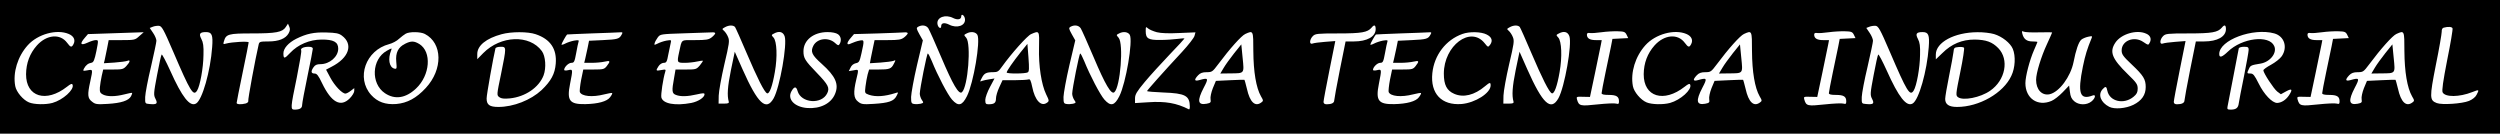 <?xml version="1.0" standalone="no"?>
<!DOCTYPE svg PUBLIC "-//W3C//DTD SVG 20010904//EN"
 "http://www.w3.org/TR/2001/REC-SVG-20010904/DTD/svg10.dtd">
<svg version="1.0" xmlns="http://www.w3.org/2000/svg"
 width="1870pt" height="100pt" viewBox="0 0 1870 100"
 preserveAspectRatio="xMidYMid meet">

<g transform="translate(0,100) scale(0.1,-0.1)"
fill="#000000" stroke="none">
<path d="M0 500 l0 -500 9350 0 9350 0 0 500 0 500 -9350 0 -9350 0 0 -500z
m7218 358 c6 -50 -60 -73 -119 -42 -35 17 -59 13 -59 -12 0 -26 -25 -10 -28
18 -6 49 60 73 118 43 32 -16 60 -11 60 12 0 25 25 8 28 -19z m-5059 -107
c-22 -40 -74 -61 -151 -61 -62 0 -68 -2 -73 -22 -24 -102 -82 -414 -78 -424 2
-6 -6 -14 -19 -18 -35 -9 -68 -7 -68 4 0 5 20 107 45 227 25 119 45 221 45
226 0 10 -126 3 -169 -9 -21 -6 -23 -5 -16 17 15 54 34 59 209 59 180 0 228 9
253 47 l17 26 10 -23 c7 -16 6 -29 -5 -49z m-864 -136 c129 -301 151 -337 179
-293 22 34 47 170 48 267 2 66 -2 94 -16 120 -20 38 -12 51 35 51 44 0 53 -21
46 -113 -13 -179 -74 -394 -120 -421 -46 -28 -105 47 -194 246 -32 70 -60 124
-64 120 -4 -4 -19 -73 -34 -153 -26 -137 -27 -149 -12 -178 19 -37 10 -44 -45
-39 -33 3 -33 3 -32 53 1 28 20 128 43 224 22 96 41 185 41 196 0 12 -11 39
-25 59 l-25 37 23 9 c12 5 33 8 46 7 21 -2 34 -24 106 -192z m4203 183 c5 -7
44 -94 86 -193 81 -190 134 -296 154 -303 18 -6 40 55 58 160 20 113 15 229
-10 257 -17 18 -17 20 3 30 38 21 68 14 80 -20 21 -60 -36 -382 -82 -464 -56
-99 -118 -42 -233 217 l-58 131 -29 -139 c-25 -124 -29 -188 -16 -234 3 -12
-5 -15 -36 -15 l-40 0 1 60 c1 33 20 138 42 233 37 157 40 177 28 205 -7 18
-21 38 -30 46 -16 14 -16 15 6 27 30 17 63 17 76 2z m1446 -10 c8 -13 51 -109
96 -215 88 -208 132 -282 155 -263 45 38 71 364 32 408 -18 20 -18 21 2 31 32
18 69 13 82 -10 24 -46 -29 -360 -78 -458 -36 -72 -65 -79 -112 -26 -32 36
-108 181 -151 288 -13 31 -26 57 -30 57 -7 0 -60 -265 -60 -301 0 -13 7 -34
15 -46 15 -21 14 -23 -9 -29 -13 -3 -35 -4 -47 -2 -22 3 -24 8 -24 53 1 28 20
134 44 237 l44 186 -26 46 c-23 42 -24 47 -9 56 29 16 61 11 76 -12z m1140 0
c8 -13 51 -109 96 -215 88 -208 132 -282 155 -263 45 38 71 364 32 408 -18 20
-18 21 2 31 32 18 69 13 82 -10 24 -46 -29 -360 -78 -458 -36 -72 -65 -79
-112 -26 -32 36 -108 181 -151 288 -13 31 -26 57 -30 57 -7 0 -60 -265 -60
-301 0 -13 7 -34 15 -46 15 -21 14 -23 -9 -29 -13 -3 -35 -4 -47 -2 -22 3 -24
8 -24 53 1 28 20 134 44 237 l44 186 -26 46 c-23 42 -24 47 -9 56 29 16 61 11
76 -12z m2206 -6 c0 -56 -64 -92 -163 -92 l-62 0 -43 -213 c-23 -116 -42 -219
-42 -228 0 -19 -20 -29 -56 -29 -16 0 -24 6 -24 18 0 10 20 116 44 236 l44
219 -77 -6 c-42 -3 -85 -9 -94 -13 -25 -9 -22 31 3 56 18 18 33 20 190 20 176
0 219 8 249 43 20 25 31 21 31 -11z m1078 16 c5 -7 44 -94 86 -193 81 -190
134 -296 154 -303 18 -6 40 55 58 160 20 113 15 229 -10 257 -17 18 -17 20 3
30 38 21 68 14 80 -20 21 -60 -36 -382 -82 -464 -56 -99 -118 -42 -233 217
l-58 131 -29 -139 c-25 -124 -29 -188 -16 -234 3 -12 -5 -15 -36 -15 l-40 0 1
60 c1 33 20 138 42 233 37 157 40 177 28 205 -7 18 -21 38 -30 46 -16 14 -16
15 6 27 30 17 63 17 76 2z m2767 -183 c129 -301 151 -337 179 -293 22 34 47
170 48 267 2 66 -2 94 -16 120 -20 38 -12 51 35 51 44 0 53 -21 46 -113 -13
-179 -74 -394 -120 -421 -46 -28 -105 47 -194 246 -32 70 -60 124 -64 120 -4
-4 -19 -73 -34 -153 -26 -137 -27 -149 -12 -178 19 -37 10 -44 -45 -39 -33 3
-33 3 -32 53 1 28 20 128 43 224 22 96 41 185 41 196 0 12 -11 39 -25 59 l-25
37 23 9 c12 5 33 8 46 7 21 -2 34 -24 106 -192z m2515 167 c0 -56 -64 -92
-163 -92 l-62 0 -43 -213 c-23 -116 -42 -219 -42 -228 0 -19 -20 -29 -56 -29
-16 0 -24 6 -24 18 0 10 20 116 44 236 l44 219 -77 -6 c-42 -3 -85 -9 -94 -13
-25 -9 -22 31 3 56 18 18 33 20 190 20 176 0 219 8 249 43 20 25 31 21 31 -11z
m-7997 -23 c32 -8 90 -10 169 -6 l120 5 -7 -26 c-3 -14 -45 -68 -93 -120 -146
-157 -261 -287 -262 -293 0 -4 55 -8 123 -11 164 -6 196 -24 197 -106 0 -13
-3 -22 -7 -20 -92 47 -176 62 -305 53 l-98 -6 0 35 c0 29 13 51 73 123 40 48
124 140 185 204 62 64 112 119 112 121 0 2 -24 1 -52 -3 -29 -4 -88 -8 -130
-8 -89 -1 -108 11 -108 66 0 34 1 35 18 20 9 -8 39 -21 65 -28z m9692 29 c3
-7 -15 -114 -40 -237 -31 -159 -41 -229 -34 -242 19 -37 125 -36 221 2 53 21
54 20 33 -20 -9 -18 -31 -35 -57 -46 -52 -21 -202 -31 -241 -16 -54 21 -55 40
-7 284 25 122 44 234 44 249 -1 17 5 29 15 31 33 9 62 7 66 -5z m-6178 -48
l12 -25 -59 -3 -59 -3 -11 -57 c-7 -31 -25 -120 -41 -196 -16 -77 -29 -145
-29 -153 0 -9 15 -13 53 -13 58 0 77 -12 77 -48 0 -19 -4 -22 -21 -17 -11 4
-74 1 -140 -6 -129 -14 -139 -12 -153 37 -6 20 -3 22 45 20 l52 -1 38 180 c21
99 40 195 44 213 l6 32 -44 0 c-45 0 -67 13 -67 41 0 11 7 15 23 12 12 -2 51
1 87 6 36 5 90 8 120 7 47 -1 56 -4 67 -26z m1700 0 l12 -25 -59 -3 -59 -3
-11 -57 c-7 -31 -25 -120 -41 -196 -16 -77 -29 -145 -29 -153 0 -9 15 -13 53
-13 58 0 77 -12 77 -48 0 -19 -4 -22 -21 -17 -11 4 -74 1 -140 -6 -129 -14
-139 -12 -153 37 -6 20 -3 22 45 20 l52 -1 38 180 c21 99 40 195 44 213 l6 32
-44 0 c-45 0 -67 13 -67 41 0 11 7 15 23 12 12 -2 51 1 87 6 36 5 90 8 120 7
47 -1 56 -4 67 -26z m1386 18 c53 1 97 1 97 -1 0 -2 -18 -42 -39 -88 -43 -92
-81 -216 -81 -266 0 -74 44 -120 101 -108 72 16 157 131 179 240 17 88 38 151
58 168 9 8 32 18 51 22 31 7 33 5 26 -11 -33 -80 -47 -125 -65 -212 -41 -201
-23 -253 74 -216 26 10 19 -22 -10 -45 -36 -29 -95 -28 -129 2 -20 17 -28 35
-32 70 l-6 47 -48 -50 c-27 -28 -64 -57 -84 -65 -103 -44 -195 19 -195 133 0
51 32 173 64 246 14 32 26 60 26 62 0 2 -17 4 -38 4 -42 0 -65 18 -75 58 -5
20 -3 22 11 15 9 -4 61 -7 115 -5z m2304 -18 l12 -25 -59 -3 -59 -3 -11 -57
c-7 -31 -25 -120 -41 -196 -16 -77 -29 -145 -29 -153 0 -9 15 -13 53 -13 58 0
77 -12 77 -48 0 -19 -4 -22 -21 -17 -11 4 -74 1 -140 -6 -129 -14 -139 -12
-153 37 -6 20 -3 22 45 20 l52 -1 38 180 c21 99 40 195 44 213 l6 32 -44 0
c-45 0 -67 13 -67 41 0 11 7 15 23 12 12 -2 51 1 87 6 36 5 90 8 120 7 47 -1
56 -4 67 -26z m-17043 6 c38 -16 52 -45 36 -76 -14 -27 -22 -25 -48 10 -52 70
-152 62 -226 -20 -53 -60 -80 -131 -81 -215 -1 -170 150 -216 306 -94 28 22
38 26 42 15 14 -36 -72 -114 -151 -136 -52 -14 -137 -12 -175 4 -44 18 -95 78
-103 122 -19 101 18 222 94 306 75 83 216 122 306 84z m528 -16 c-31 -29 -36
-30 -131 -30 l-98 0 -12 -62 c-7 -35 -15 -74 -18 -87 l-6 -24 79 5 c43 3 87 9
97 13 24 10 21 -8 -8 -39 -22 -24 -31 -26 -99 -26 l-74 0 -11 -47 c-6 -27 -12
-66 -14 -87 -2 -34 2 -42 23 -53 33 -17 93 -16 160 1 30 8 56 13 58 11 2 -2
-2 -13 -8 -25 -18 -33 -74 -51 -174 -57 -83 -5 -93 -3 -118 17 -33 25 -35 51
-13 150 20 93 21 92 -21 84 -34 -6 -35 -5 -26 13 14 26 32 40 57 44 15 3 22
20 36 87 16 82 16 82 -5 82 -12 0 -40 -9 -63 -20 -51 -23 -58 -8 -19 37 l24
28 179 6 c98 3 192 6 208 7 l30 1 -33 -29z m1515 4 c88 -65 54 -167 -78 -234
l-40 -21 32 -60 c32 -60 88 -119 113 -119 7 0 25 9 40 21 l26 20 0 -21 c0 -12
-15 -37 -34 -56 -68 -68 -137 -31 -207 114 -27 57 -39 72 -56 72 -27 0 -29 17
-7 48 11 16 25 22 50 22 70 0 134 56 134 116 0 50 -35 69 -125 68 -89 0 -177
-38 -234 -99 -43 -46 -51 -47 -51 -4 0 37 37 79 96 109 77 38 132 50 226 47
70 -2 92 -6 115 -23z m621 12 c133 -69 136 -265 7 -404 -70 -76 -139 -113
-221 -120 -81 -6 -140 15 -188 68 -114 127 -41 334 135 380 24 6 58 24 74 40
17 15 39 32 50 38 28 16 111 15 143 -2z m829 -2 c110 -37 159 -110 150 -220
-6 -77 -35 -130 -106 -198 -81 -75 -210 -126 -323 -126 -66 0 -88 16 -88 63
-1 25 51 314 66 375 2 7 19 12 39 12 44 0 44 0 3 -203 -33 -158 -33 -159 -13
-174 15 -11 35 -13 79 -9 115 12 217 81 252 172 21 56 15 144 -13 182 -92 125
-307 117 -438 -15 l-45 -46 0 39 c0 63 67 117 182 148 73 20 196 20 255 0z
m643 -3 c-17 -32 -30 -36 -140 -41 l-104 -5 -11 -55 c-6 -30 -15 -67 -18 -82
l-7 -28 57 0 c32 0 75 4 96 9 42 10 45 4 16 -33 -19 -24 -26 -26 -98 -26 l-78
0 -16 -77 c-8 -42 -12 -83 -10 -91 13 -33 94 -41 183 -18 30 8 57 12 59 10 3
-2 -4 -17 -16 -32 -23 -31 -90 -49 -185 -51 -118 -2 -139 26 -114 151 22 112
22 111 -14 103 -16 -4 -30 -3 -30 2 0 21 33 53 54 53 20 0 24 7 36 73 7 39 15
78 18 86 4 11 -3 12 -34 7 -21 -4 -51 -14 -66 -22 -15 -8 -28 -11 -28 -7 0 7
36 71 42 75 2 1 84 4 183 8 99 3 193 7 208 8 25 2 27 0 17 -17z m700 10 c0 -5
-12 -19 -26 -30 -23 -18 -41 -21 -125 -21 -110 0 -97 10 -119 -90 -17 -79 -16
-80 43 -80 28 0 70 5 92 10 22 5 41 7 43 6 1 -2 -9 -18 -23 -35 -26 -30 -30
-31 -104 -31 l-78 0 -11 -64 c-18 -97 -16 -115 14 -126 35 -14 88 -12 157 4
43 10 57 11 57 1 0 -24 -48 -55 -99 -65 -121 -23 -212 -6 -224 41 -5 20 13
142 29 192 6 18 3 19 -30 13 -41 -8 -42 -5 -20 29 9 14 26 25 39 25 20 0 24 8
34 63 7 34 15 73 18 86 6 23 4 23 -33 17 -21 -4 -50 -14 -65 -22 -24 -12 -27
-12 -22 4 2 9 13 28 23 42 19 25 21 25 202 31 101 3 193 6 206 7 12 1 22 -2
22 -7z m918 -7 c23 -16 28 -48 12 -74 -8 -12 -12 -11 -32 7 -50 47 -135 37
-164 -19 -23 -45 -11 -70 62 -135 104 -93 131 -153 100 -226 -29 -71 -110
-112 -207 -105 -96 7 -152 66 -119 125 21 38 36 38 46 2 26 -91 181 -103 222
-16 19 40 8 63 -78 152 -89 92 -100 110 -100 162 0 83 76 143 180 143 34 0 64
-6 78 -16z m522 7 c0 -5 -12 -19 -26 -30 -23 -18 -41 -21 -125 -21 l-97 0 -10
-47 c-6 -27 -14 -65 -18 -87 l-7 -39 79 5 c44 3 87 9 98 13 17 8 17 6 2 -22
-19 -38 -32 -43 -116 -43 l-69 0 -11 -37 c-5 -21 -13 -61 -16 -89 -6 -51 -6
-51 26 -63 51 -17 116 -13 198 13 23 8 23 7 8 -22 -20 -39 -59 -52 -171 -59
-82 -5 -92 -3 -117 17 -33 25 -36 68 -13 165 19 79 20 77 -20 69 l-36 -6 13
26 c7 17 22 29 39 33 25 5 29 12 43 75 22 99 22 102 -16 94 -17 -3 -44 -13
-60 -20 -37 -19 -39 1 -4 41 l24 28 179 5 c98 3 188 7 201 8 12 1 22 -2 22 -7z
m982 -106 c-4 -137 18 -278 53 -350 23 -47 24 -51 7 -63 -44 -33 -91 17 -111
118 -10 48 -16 60 -27 56 -9 -3 -56 -6 -105 -6 l-90 0 -24 -52 c-14 -29 -25
-67 -25 -84 0 -34 -13 -44 -56 -44 -20 0 -24 5 -24 33 0 17 16 61 35 96 l34
64 -37 -6 c-20 -3 -45 -8 -56 -12 -17 -8 -17 -6 -2 22 18 35 33 43 85 43 32 0
41 5 67 43 69 96 188 230 217 242 62 27 62 27 59 -100z m1603 -28 c1 -154 21
-274 57 -337 19 -32 19 -35 2 -47 -46 -34 -85 3 -107 103 -9 36 -17 67 -19 67
-2 1 -50 0 -108 -3 l-105 -5 -23 -55 c-12 -31 -20 -67 -17 -82 4 -24 1 -28
-30 -34 -66 -12 -72 22 -21 120 38 72 35 76 -32 57 -39 -11 -42 2 -10 36 16
17 33 23 64 23 39 0 44 3 85 58 88 118 175 215 204 228 60 27 60 28 60 -129z
m1325 124 c-17 -32 -30 -36 -140 -41 l-104 -5 -11 -55 c-6 -30 -15 -67 -18
-82 l-7 -28 57 0 c32 0 75 4 96 9 42 10 45 4 16 -33 -19 -24 -26 -26 -98 -26
l-78 0 -16 -77 c-8 -42 -12 -83 -10 -91 13 -33 94 -41 183 -18 30 8 57 12 59
10 3 -2 -4 -17 -16 -32 -23 -31 -90 -49 -185 -51 -118 -2 -139 26 -114 151 22
112 22 111 -14 103 -16 -4 -30 -3 -30 2 0 21 33 53 54 53 20 0 24 7 36 73 7
39 15 78 18 86 4 11 -3 12 -34 7 -21 -4 -51 -14 -66 -22 -15 -8 -28 -11 -28
-7 0 7 36 71 42 75 2 1 84 4 183 8 99 3 193 7 208 8 25 2 27 0 17 -17z m420 1
c39 -19 48 -47 26 -77 -15 -20 -16 -19 -41 12 -105 132 -305 -18 -305 -228 0
-84 22 -127 78 -151 68 -30 151 -10 230 57 36 30 42 31 42 6 0 -57 -115 -130
-217 -139 -150 -12 -235 78 -219 231 14 135 101 249 225 293 52 19 140 17 181
-4z m1494 4 c38 -16 52 -45 36 -76 -14 -27 -22 -25 -48 10 -52 70 -152 62
-226 -20 -53 -60 -80 -131 -81 -215 -1 -170 150 -216 306 -94 28 22 38 26 42
15 14 -36 -72 -114 -151 -136 -52 -14 -137 -12 -175 4 -44 18 -95 78 -103 122
-19 101 18 222 94 306 75 83 216 122 306 84z m491 -129 c1 -154 21 -274 57
-337 19 -32 19 -35 2 -47 -46 -34 -85 3 -107 103 -9 36 -17 67 -19 67 -2 1
-50 0 -108 -3 l-105 -5 -23 -55 c-12 -31 -20 -67 -17 -82 4 -24 1 -28 -30 -34
-66 -12 -72 22 -21 120 38 72 35 76 -32 57 -39 -11 -42 2 -10 36 16 17 33 23
64 23 39 0 44 3 85 58 88 118 175 215 204 228 60 27 60 28 60 -129z m1811 128
c60 -18 122 -67 140 -111 22 -53 18 -141 -11 -201 -59 -129 -241 -233 -406
-233 -61 0 -89 19 -89 60 0 15 13 92 29 171 16 79 31 160 33 179 3 32 6 35 37
38 18 2 37 0 42 -5 4 -4 -8 -86 -28 -182 -34 -167 -35 -175 -17 -188 38 -28
167 -3 240 48 115 79 144 234 61 319 -45 46 -91 63 -177 64 -93 0 -172 -32
-242 -102 l-48 -46 0 36 c0 91 138 166 311 167 41 1 98 -6 125 -14z m1138 3
c31 -13 41 -40 26 -67 -10 -20 -11 -20 -48 5 -68 47 -162 10 -162 -63 0 -29
10 -44 76 -106 87 -82 104 -110 104 -168 0 -59 -30 -102 -92 -133 -57 -28
-142 -35 -181 -15 -64 33 -86 91 -50 131 22 25 30 23 36 -11 17 -81 125 -105
197 -44 23 19 30 33 30 60 0 32 -9 45 -74 108 -119 116 -139 167 -93 236 43
65 161 100 231 67z m958 2 c75 -21 101 -103 56 -170 -13 -19 -49 -47 -80 -64
-32 -17 -58 -36 -58 -42 0 -20 78 -139 104 -159 l27 -20 40 22 c44 24 50 14
20 -31 -23 -34 -56 -55 -88 -56 -37 0 -98 64 -138 145 -31 62 -41 75 -61 75
-28 0 -28 1 -12 35 11 25 17 28 86 39 73 12 127 81 103 132 -38 85 -241 60
-346 -42 -45 -43 -65 -49 -65 -18 0 104 252 198 412 154z m973 -133 c1 -154
21 -274 57 -337 19 -32 19 -35 2 -47 -46 -34 -85 3 -107 103 -9 36 -17 67 -19
67 -2 1 -50 0 -108 -3 l-105 -5 -23 -55 c-12 -31 -20 -67 -17 -82 4 -24 1 -28
-30 -34 -66 -12 -72 22 -21 120 38 72 35 76 -32 57 -39 -11 -42 2 -10 36 16
17 33 23 64 23 39 0 44 3 85 58 88 118 175 215 204 228 60 27 60 28 60 -129z
m-15645 19 c0 -8 -18 -101 -40 -206 -22 -105 -40 -202 -40 -215 0 -24 -17 -35
-56 -35 -32 0 -32 9 16 240 21 106 37 198 33 203 -8 14 17 27 55 27 21 0 32
-5 32 -14z m14480 -9 c0 -13 -16 -102 -35 -198 -20 -96 -37 -187 -39 -202 -4
-34 -20 -47 -60 -47 -24 0 -28 3 -24 23 2 12 22 112 43 222 21 110 39 206 41
213 2 7 19 12 39 12 30 0 35 -3 35 -23z"/>
<path d="M3031 673 c-53 -26 -73 -67 -67 -134 5 -53 4 -57 -15 -52 -38 10 -49
73 -23 137 7 18 4 17 -33 -4 -113 -63 -121 -245 -14 -317 74 -50 155 -38 232
34 107 100 120 276 25 334 -38 23 -61 24 -105 2z"/>
<path d="M7634 609 c-57 -72 -104 -140 -104 -151 0 -11 142 -10 158 1 10 6 11
30 5 110 l-8 103 -51 -63z"/>
<path d="M9231 601 c-29 -37 -65 -86 -78 -109 l-25 -42 73 1 c109 1 106 -4 94
115 l-10 102 -54 -67z"/>
<path d="M12961 601 c-29 -37 -65 -86 -78 -109 l-25 -42 73 1 c109 1 106 -4
94 115 l-10 102 -54 -67z"/>
<path d="M17841 601 c-29 -37 -65 -86 -78 -109 l-25 -42 73 1 c109 1 106 -4
94 115 l-10 102 -54 -67z"/>
</g>
</svg>
